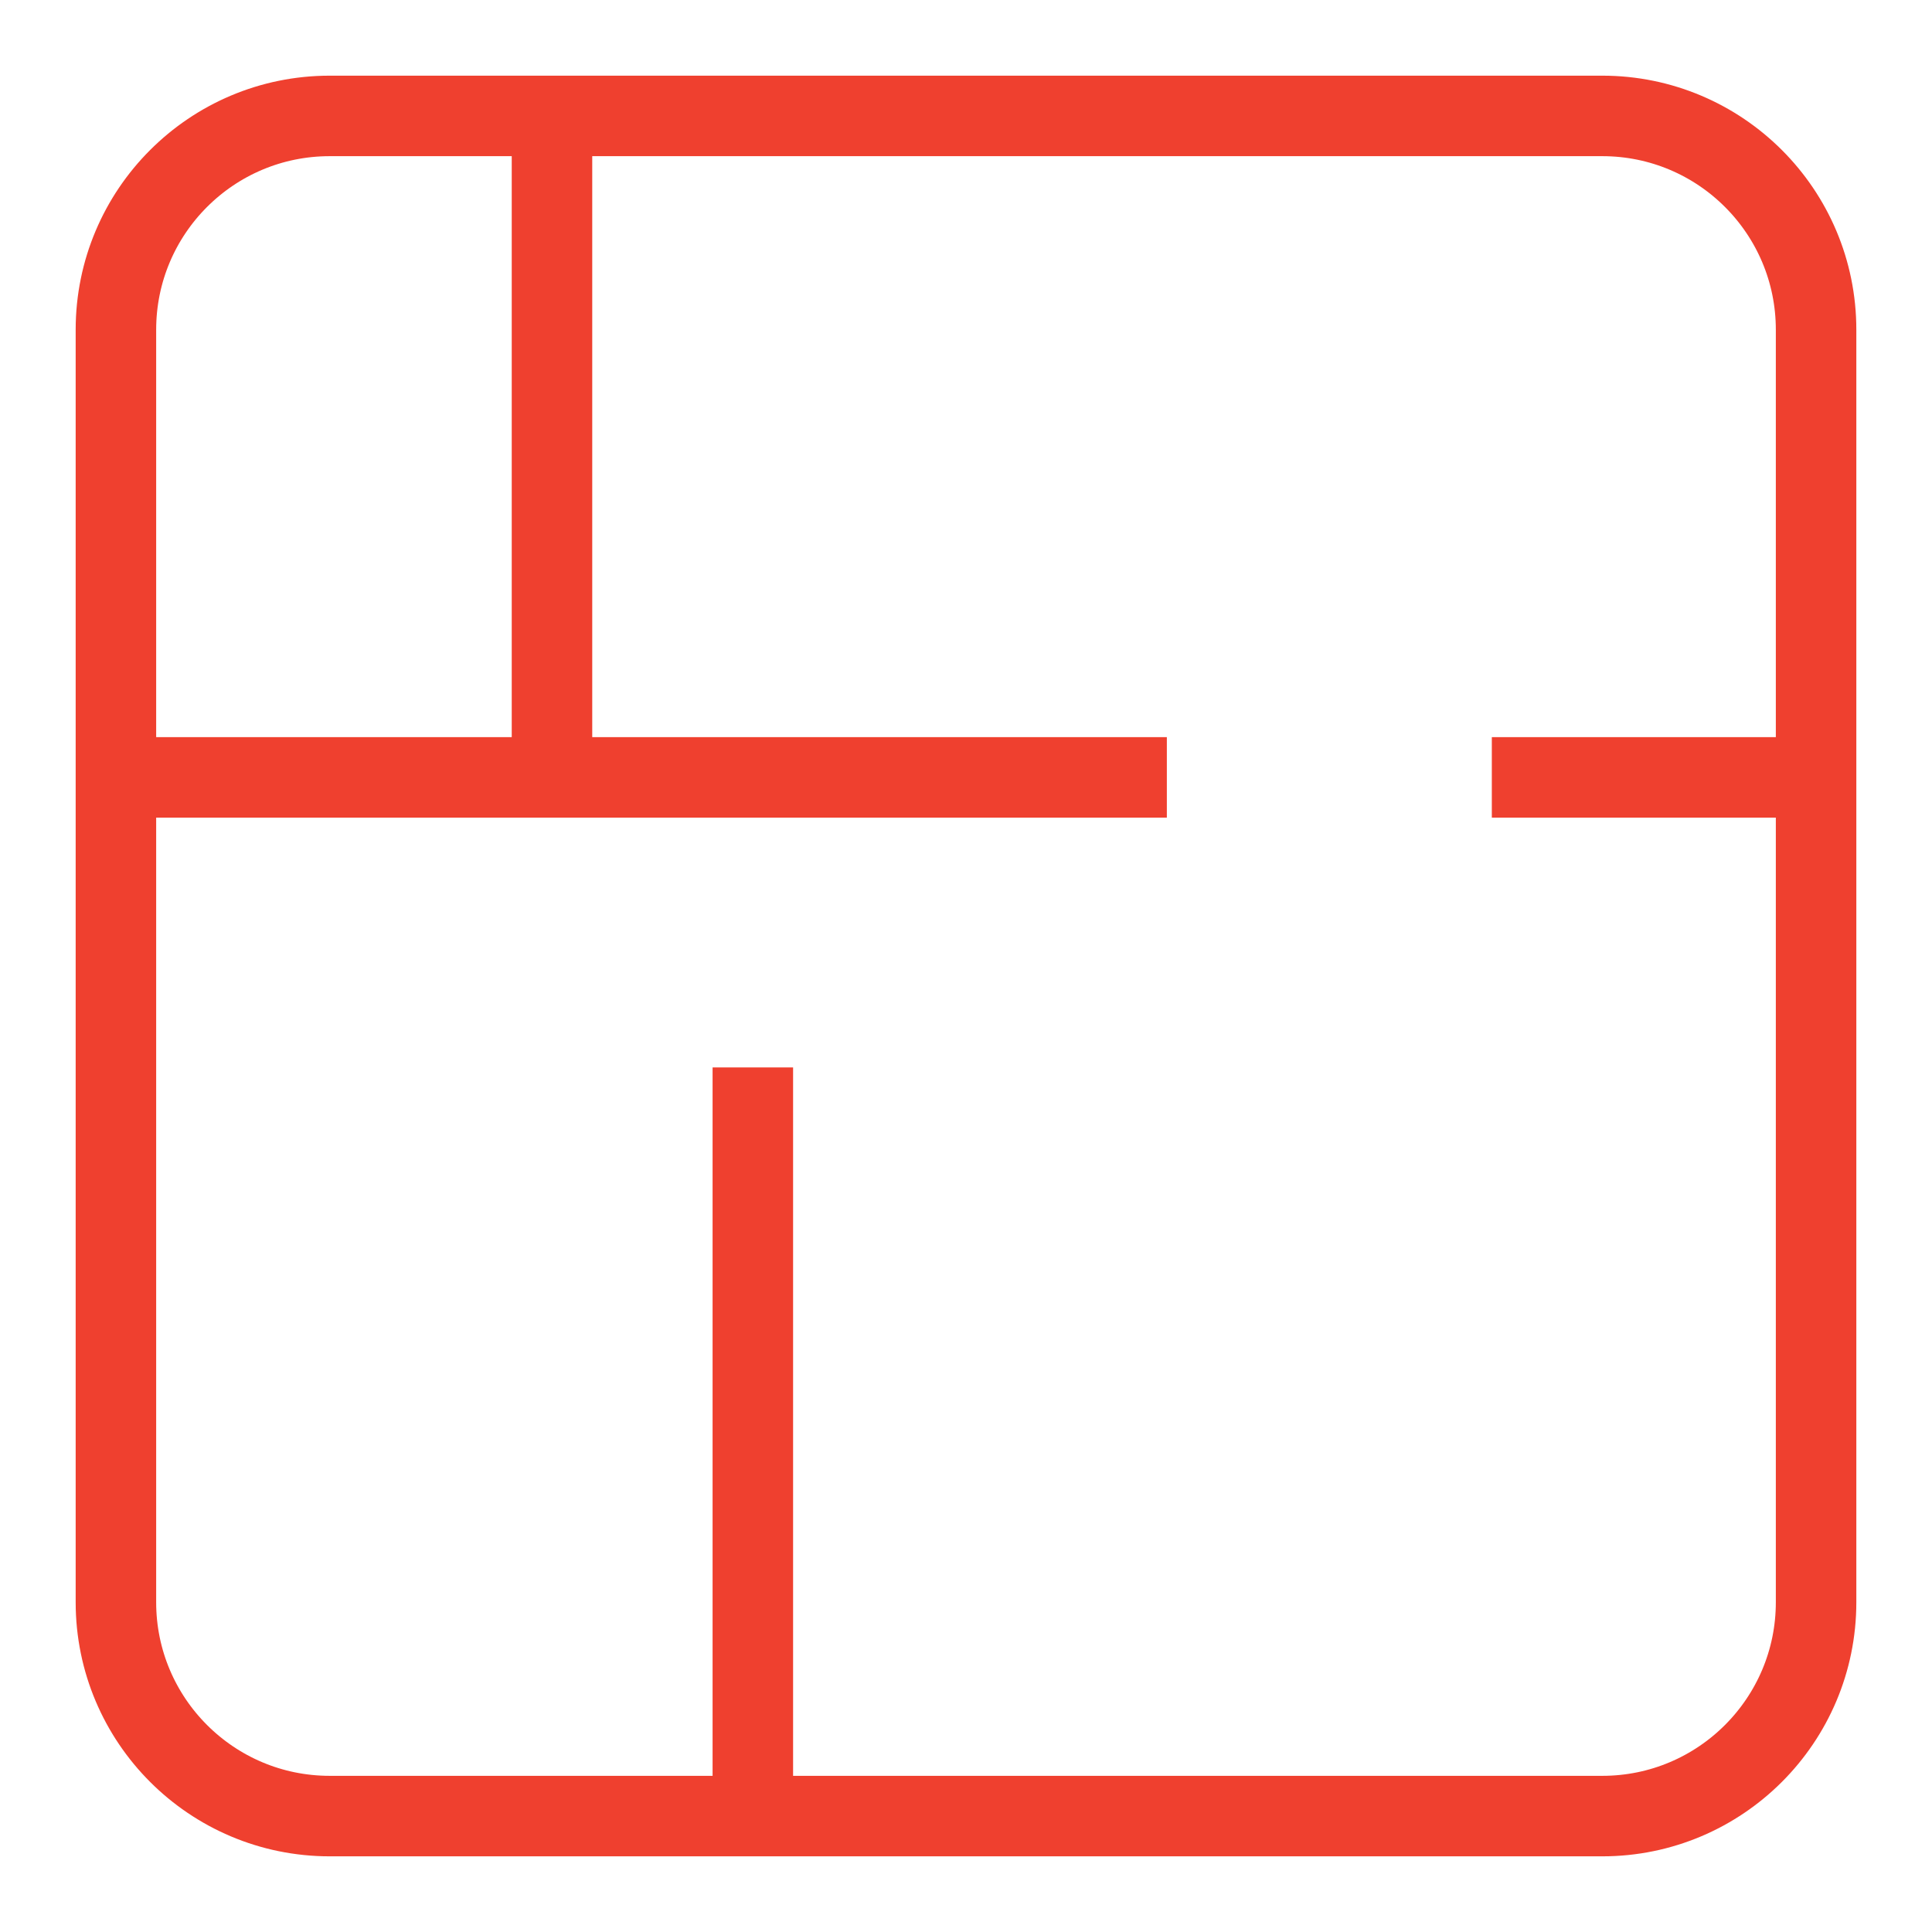 <svg width="24" height="24" viewBox="0 0 24 24" fill="none" xmlns="http://www.w3.org/2000/svg">
<path d="M19.904 1.44H4.096C2.629 1.44 1.44 2.629 1.44 4.096V19.904C1.44 21.37 2.629 22.56 4.096 22.56H19.904C21.371 22.56 22.56 21.37 22.56 19.904V4.096C22.56 2.629 21.371 1.44 19.904 1.44Z" stroke="#EF402F" stroke-miterlimit="10"/>
<path d="M1.44 9.657H14.495" stroke="#EF402F" stroke-miterlimit="10"/>
<path d="M22.56 9.657H18.532" stroke="#EF402F" stroke-miterlimit="10"/>
<path d="M9.352 22.552V13.26" stroke="#EF402F" stroke-miterlimit="10"/>
<path d="M6.857 9.657V1.44" stroke="#EF402F" stroke-miterlimit="10"/>
</svg>
